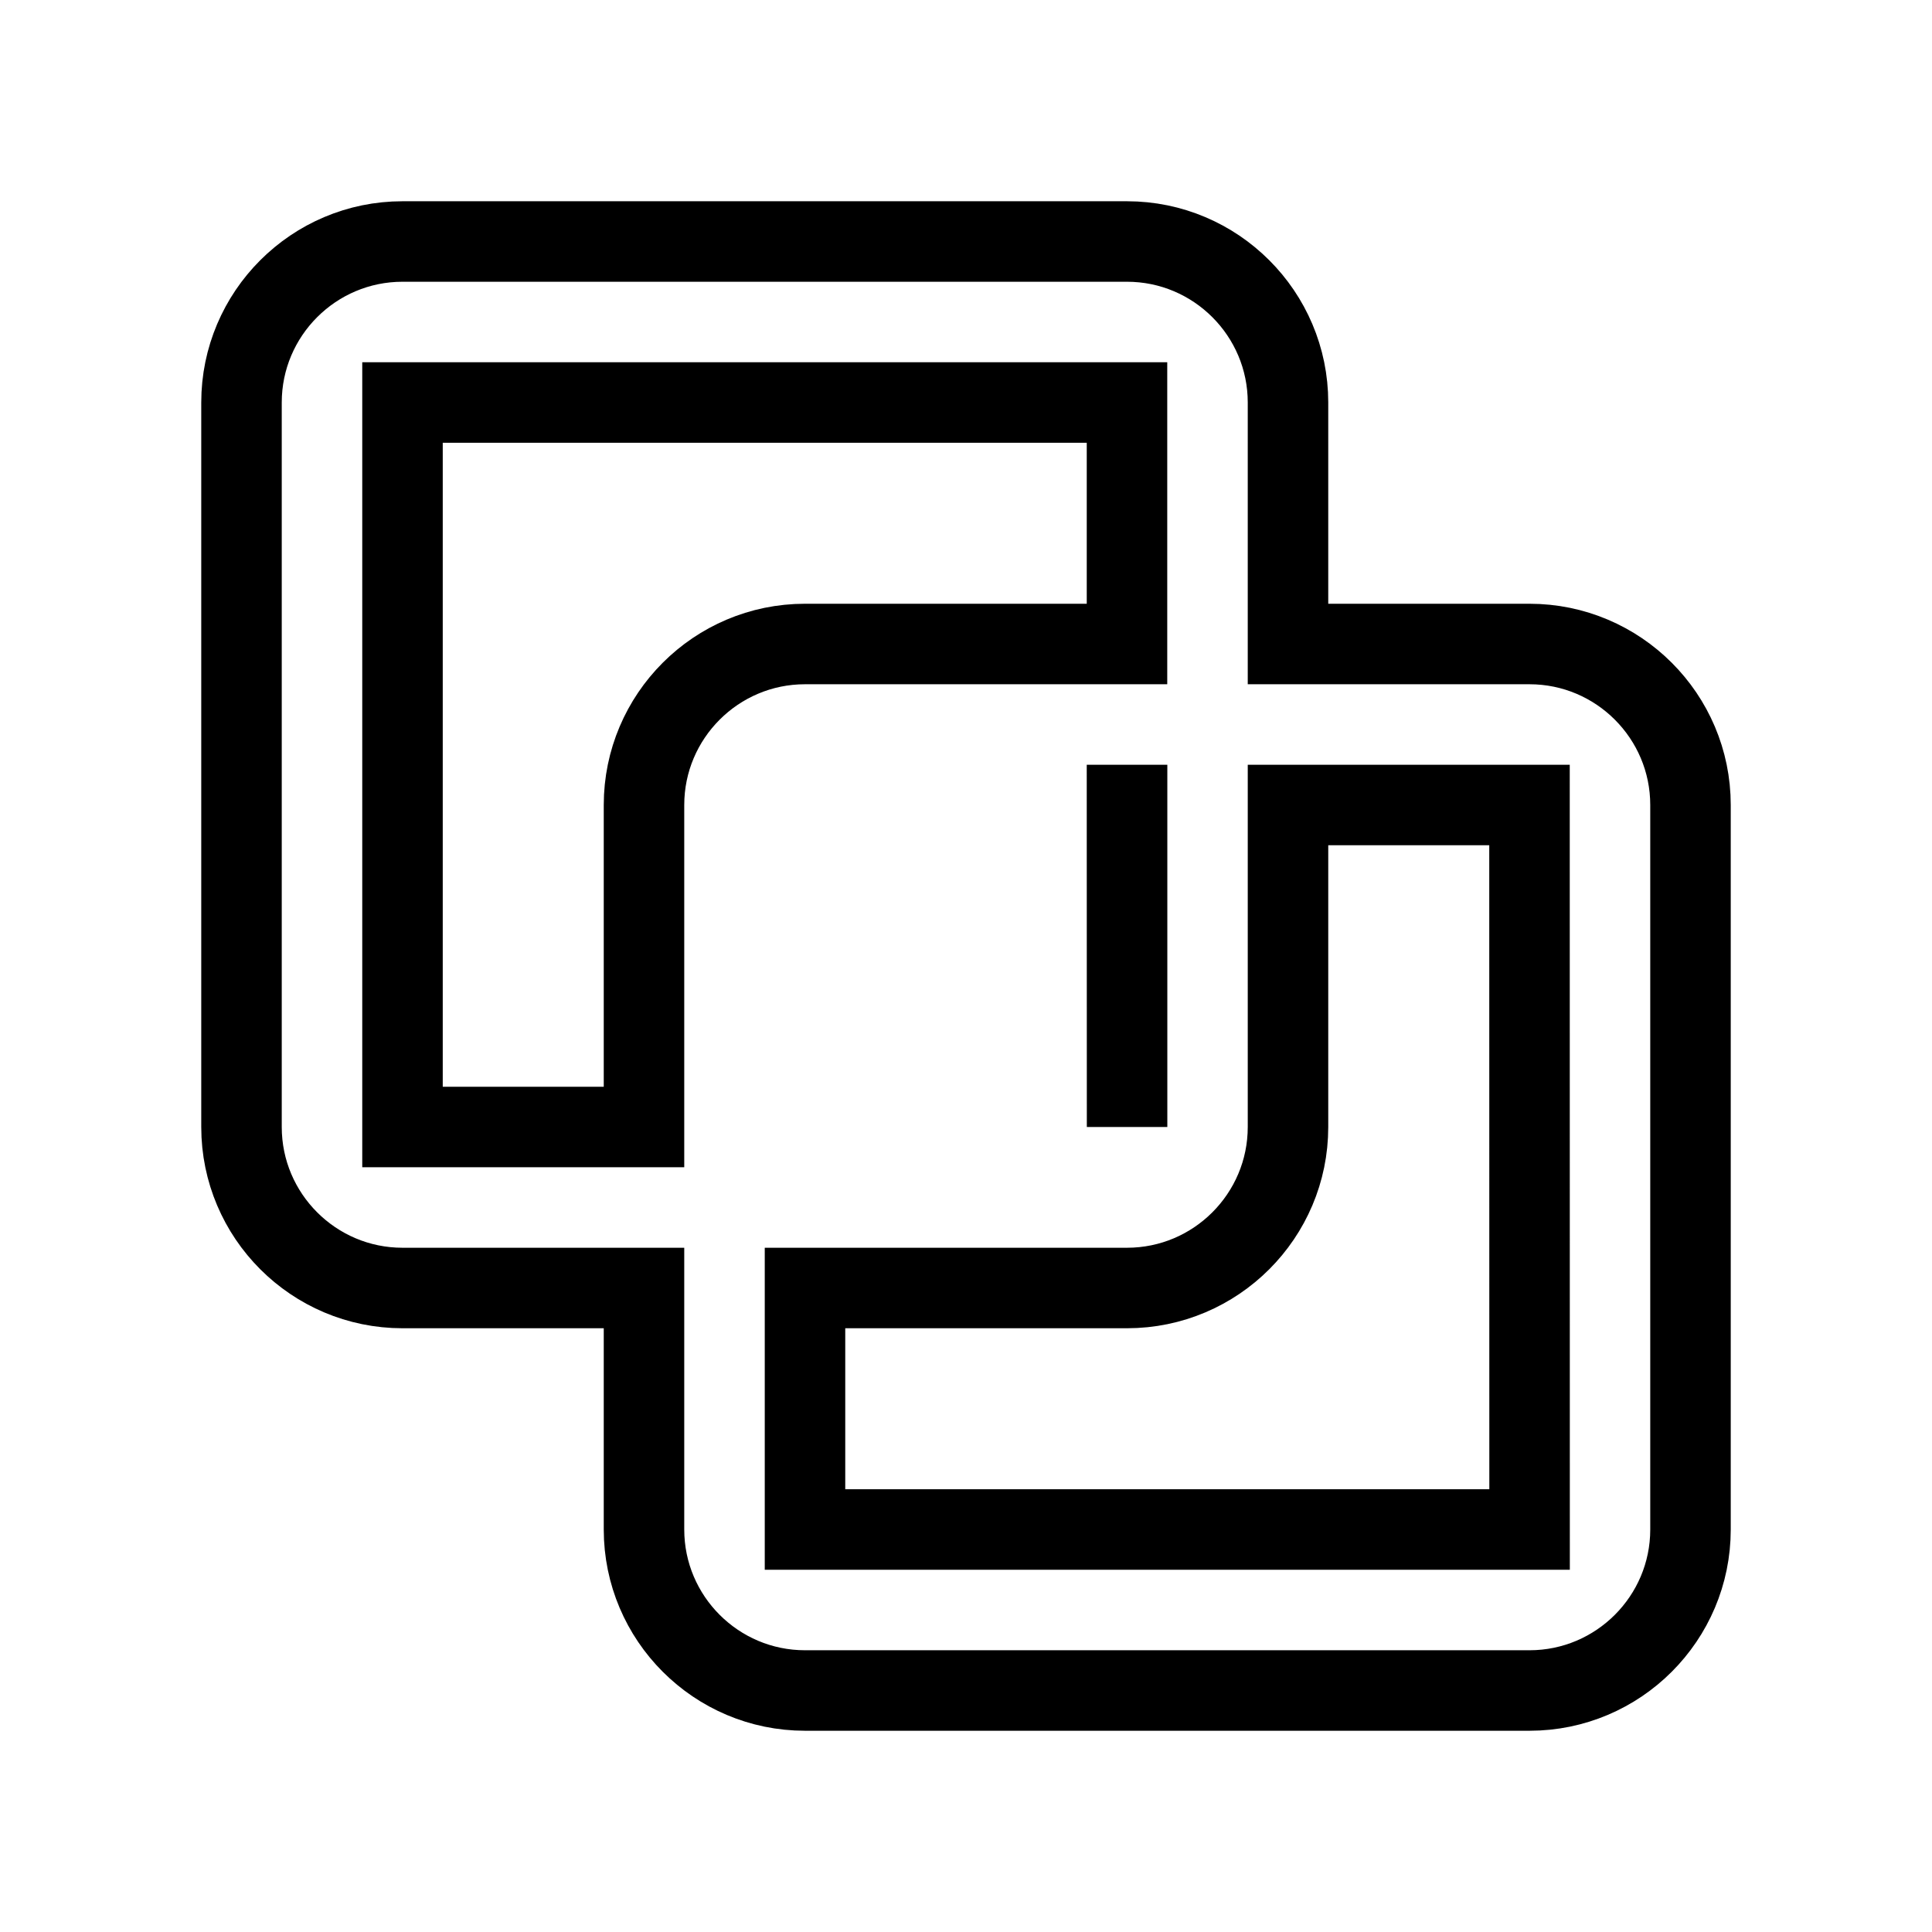 <svg xmlns="http://www.w3.org/2000/svg" fill="none" stroke="currentColor" viewBox="0 0 24 24"><path d="M5,16h3v3c0,1.103,0.897,2,2,2h9c1.103,0,2-0.897,2-2v-9c0-1.103-0.897-2-2-2h-3V5c0-1.103-0.897-2-2-2H5 C3.897,3,3,3.897,3,5v9C3,15.103,3.897,16,5,16z M14.001,14L14.001,14L14,10h0.001V14z M19,10l0.001,9H10v-3h4c1.103,0,2-0.897,2-2 v-4H19z M5,5h9v3h-4c-1.103,0-2,0.897-2,2v4H5V5z"/></svg>